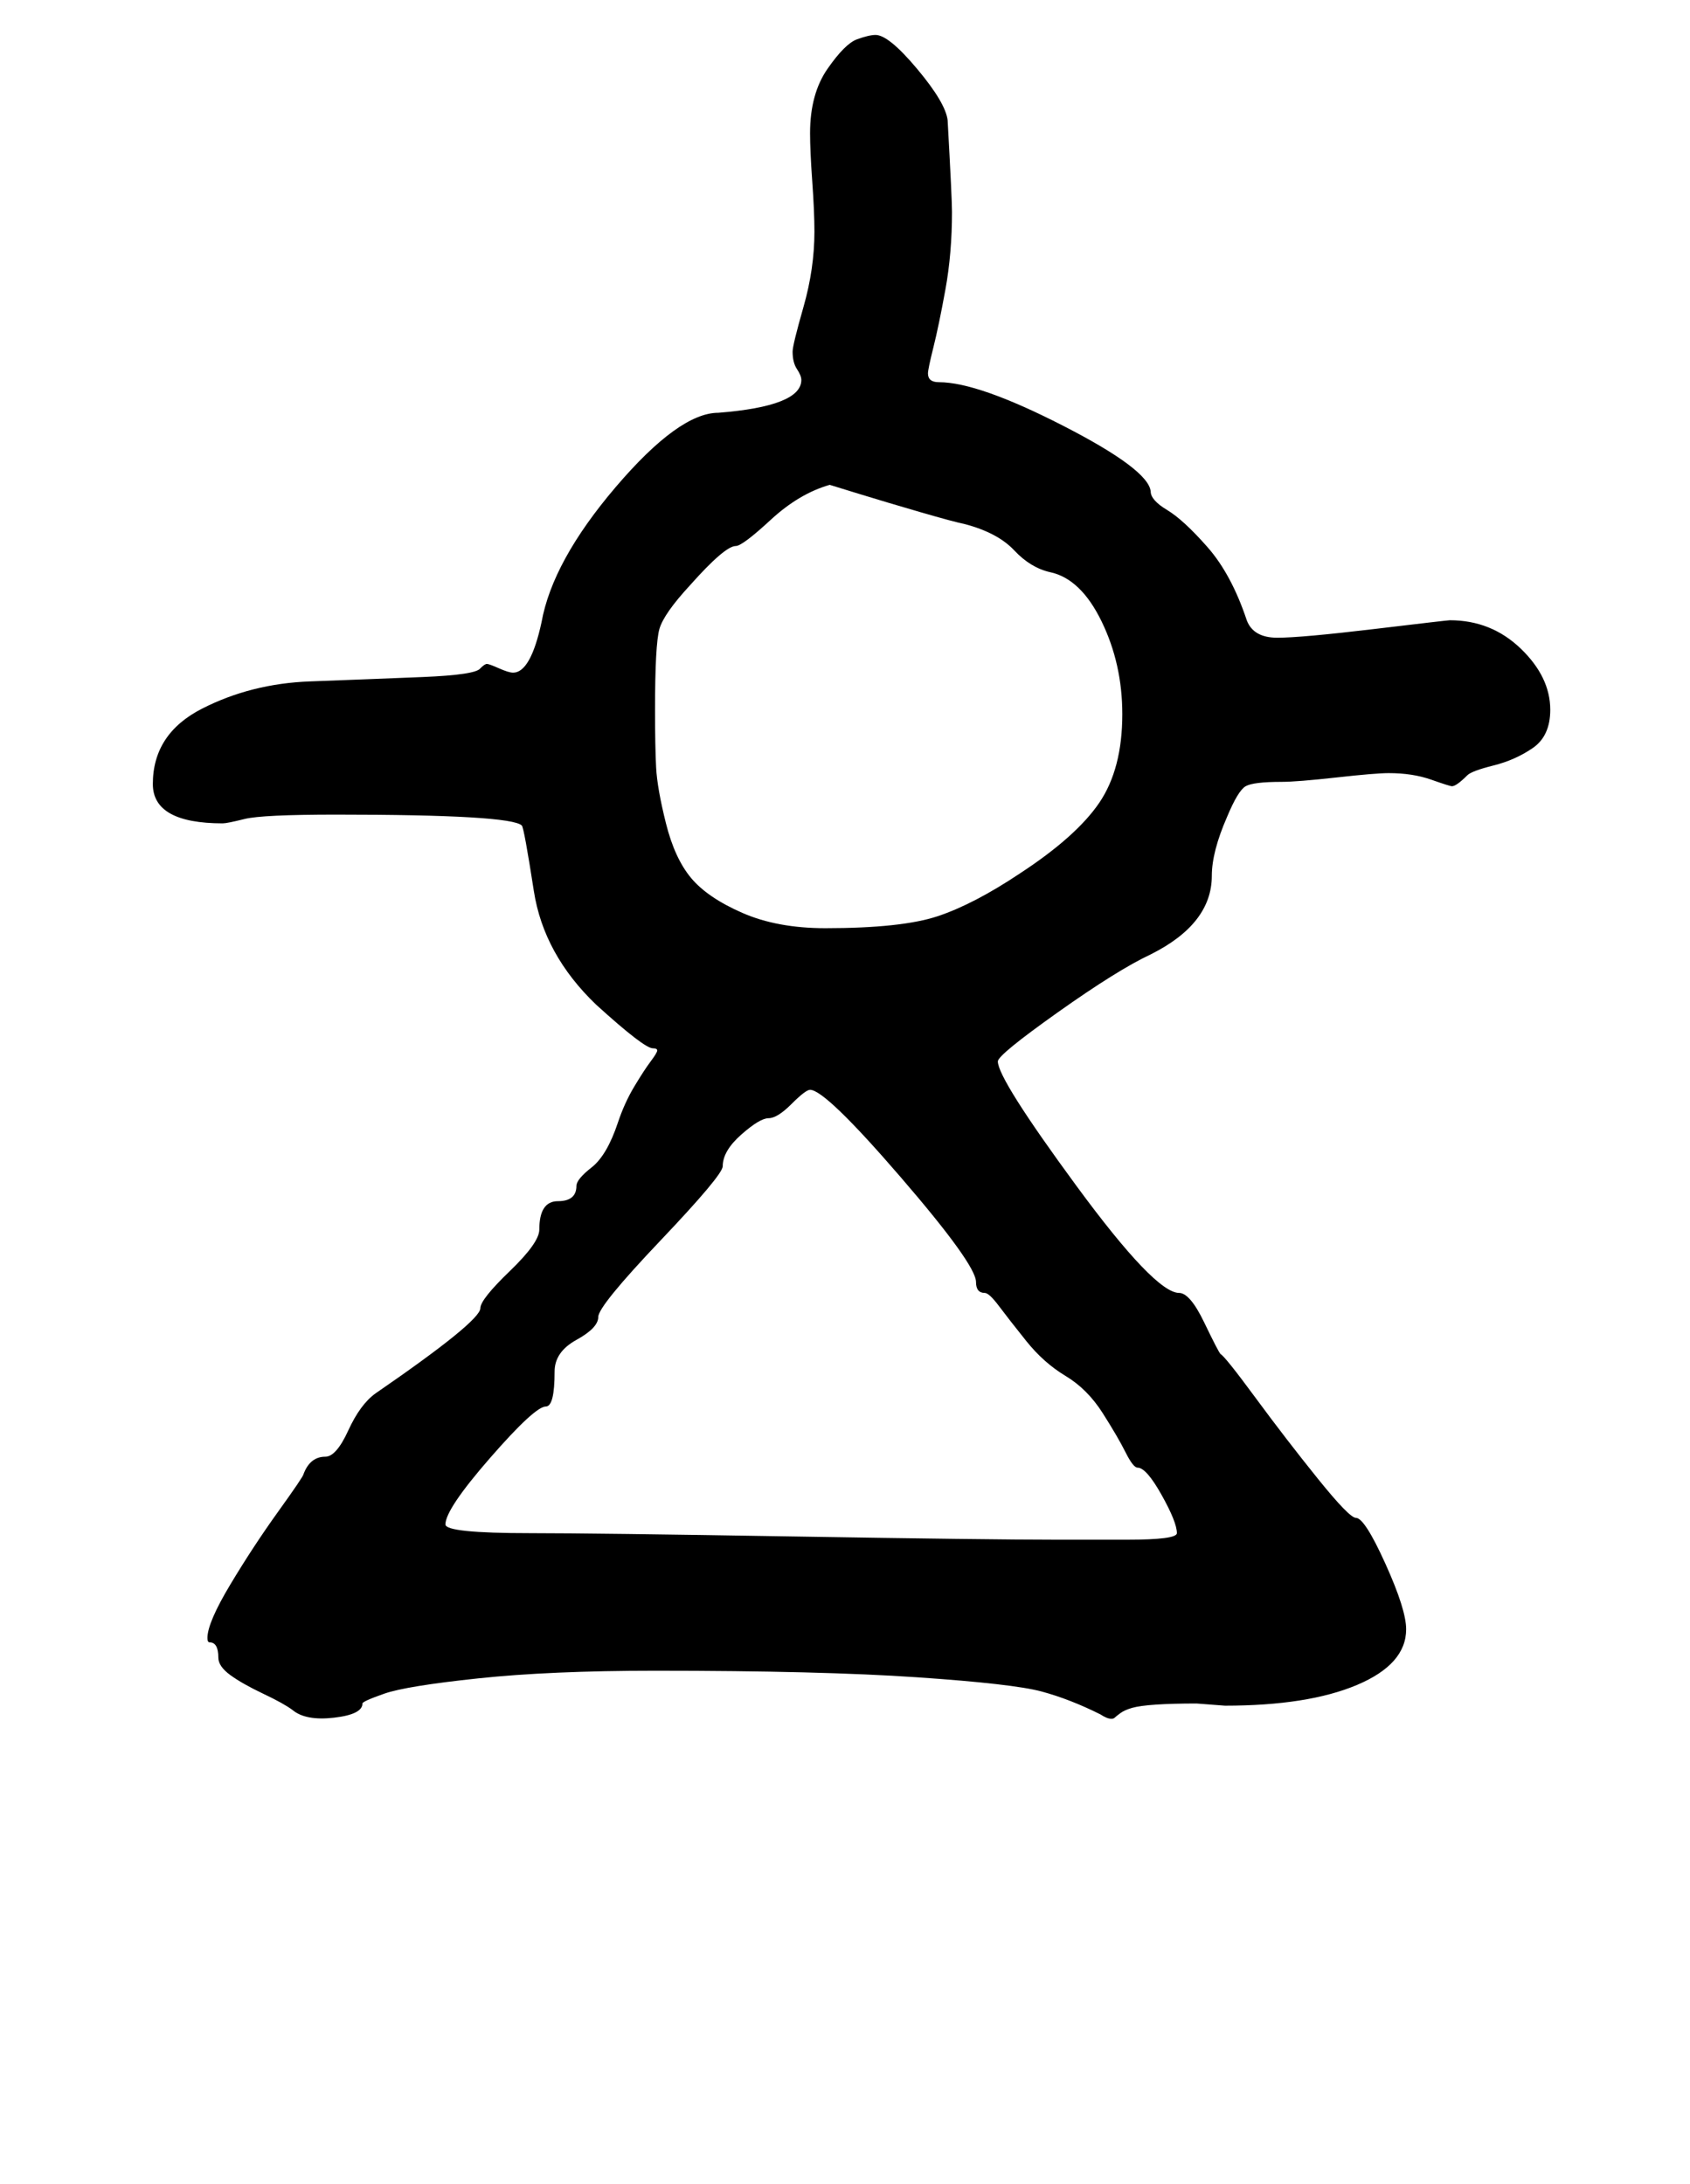 <?xml version="1.0" standalone="no"?>
<!DOCTYPE svg PUBLIC "-//W3C//DTD SVG 1.1//EN" "http://www.w3.org/Graphics/SVG/1.1/DTD/svg11.dtd" >
<svg xmlns="http://www.w3.org/2000/svg" xmlns:xlink="http://www.w3.org/1999/xlink" version="1.1" viewBox="-10 0 774 1000">
   <path fill="currentColor"
d="M357 174q0 -2 -2 -5t-2 -8q0 -3 5 -20.5t5 -34.5q0 -9 -1 -23t-1 -22q0 -18 8 -29.5t13.5 -13.5t8.5 -2q6 0 19 15.5t14 23.5q2 36 2 42q0 19 -3 35.5t-5.5 26.5t-2.5 12q0 4 5 4q18 0 57 20t40 30q0 4 7.5 8.5t18.5 17t18 33.5q3 8 14 8t44.5 -4t34.5 -4q19 0 32.5 13
t13.5 28q0 12 -8 17.5t-18 8t-12 4.5q-5 5 -7 5q-1 0 -9.5 -3t-19.5 -3q-6 0 -24 2t-25 2q-13 0 -16.5 2t-8.5 14q-7 16 -7 27q0 22 -28 36q-15 7 -42.5 26.5t-27.5 22.5q0 8 36 57t47 49q5 0 11.5 13.5t7.5 14.5q2 1 16 20t28.5 37t17.5 18q4 0 13.5 21t9.5 30
q0 16 -22.5 25.5t-60.5 9.5l-13 -1q-11 0 -18.5 0.5t-11 1.5t-5.5 2.5t-2.5 2t-1.5 0.5q-2 0 -5 -2q-14 -7 -27 -10.5t-57 -6.5t-120 -3q-48 0 -81 3.5t-43 7t-10 4.5q0 5 -13 6.5t-19 -3.5q-4 -3 -13.5 -7.5t-15 -8.5t-5.5 -8q0 -7 -4 -7q-1 0 -1 -2q0 -7 10.5 -24.5
t22 -33.5t11.5 -17q3 -8 10 -8q5 0 10.5 -12t12.5 -17q48 -33 48 -39q0 -4 13.5 -17t13.5 -19q0 -13 8.5 -13t8.5 -7q0 -3 7 -8.5t12 -20.5q3 -9 7.5 -16.5t7.5 -11.5t3 -5t-2 -1q-4 0 -26 -20q-24 -23 -28.5 -52t-5.5 -30q-5 -5 -85 -5q-34 0 -42 2t-10 2q-32 0 -32 -18
q0 -23 22.5 -34.5t49.5 -12.5t51.5 -2t26.5 -4q2 -2 3 -2t5.5 2t6.5 2q8 0 13 -23q5 -28 34 -62t47 -34q38 -3 38 -15zM290 325q0 17 0.5 26.5t4.5 25.5t11.5 25t23.5 16t38 7q35 0 51.5 -5.5t37.5 -19.5q26 -17 36.5 -32.5t10.5 -40.5q0 -23 -9.5 -42.5t-23.5 -22.5
q-9 -2 -16.5 -10t-22.5 -12q-5 -1 -20.5 -5.5t-28.5 -8.5l-13 -4q-14 4 -27 16t-16 12q-5 0 -21 18q-12 13 -14 20t-2 37zM437 587q0 -8 -34.5 -48t-41.5 -40q-2 0 -8.5 6.5t-10.5 6.5t-12.5 7.5t-8.5 14.5q0 4 -28.5 34t-28.5 35t-10 10.5t-10 14.5q0 16 -4 16
q-5 0 -25.5 23.5t-20.5 30.5q0 4 39 4q29 0 119.5 1.5t121.5 1.5h32q23 0 23 -3q0 -5 -7 -17.5t-11 -12.5q-2 0 -5.5 -7t-10.5 -18t-17 -17t-18 -16t-12.5 -16t-6.5 -6q-4 0 -4 -5z" />
</svg>
